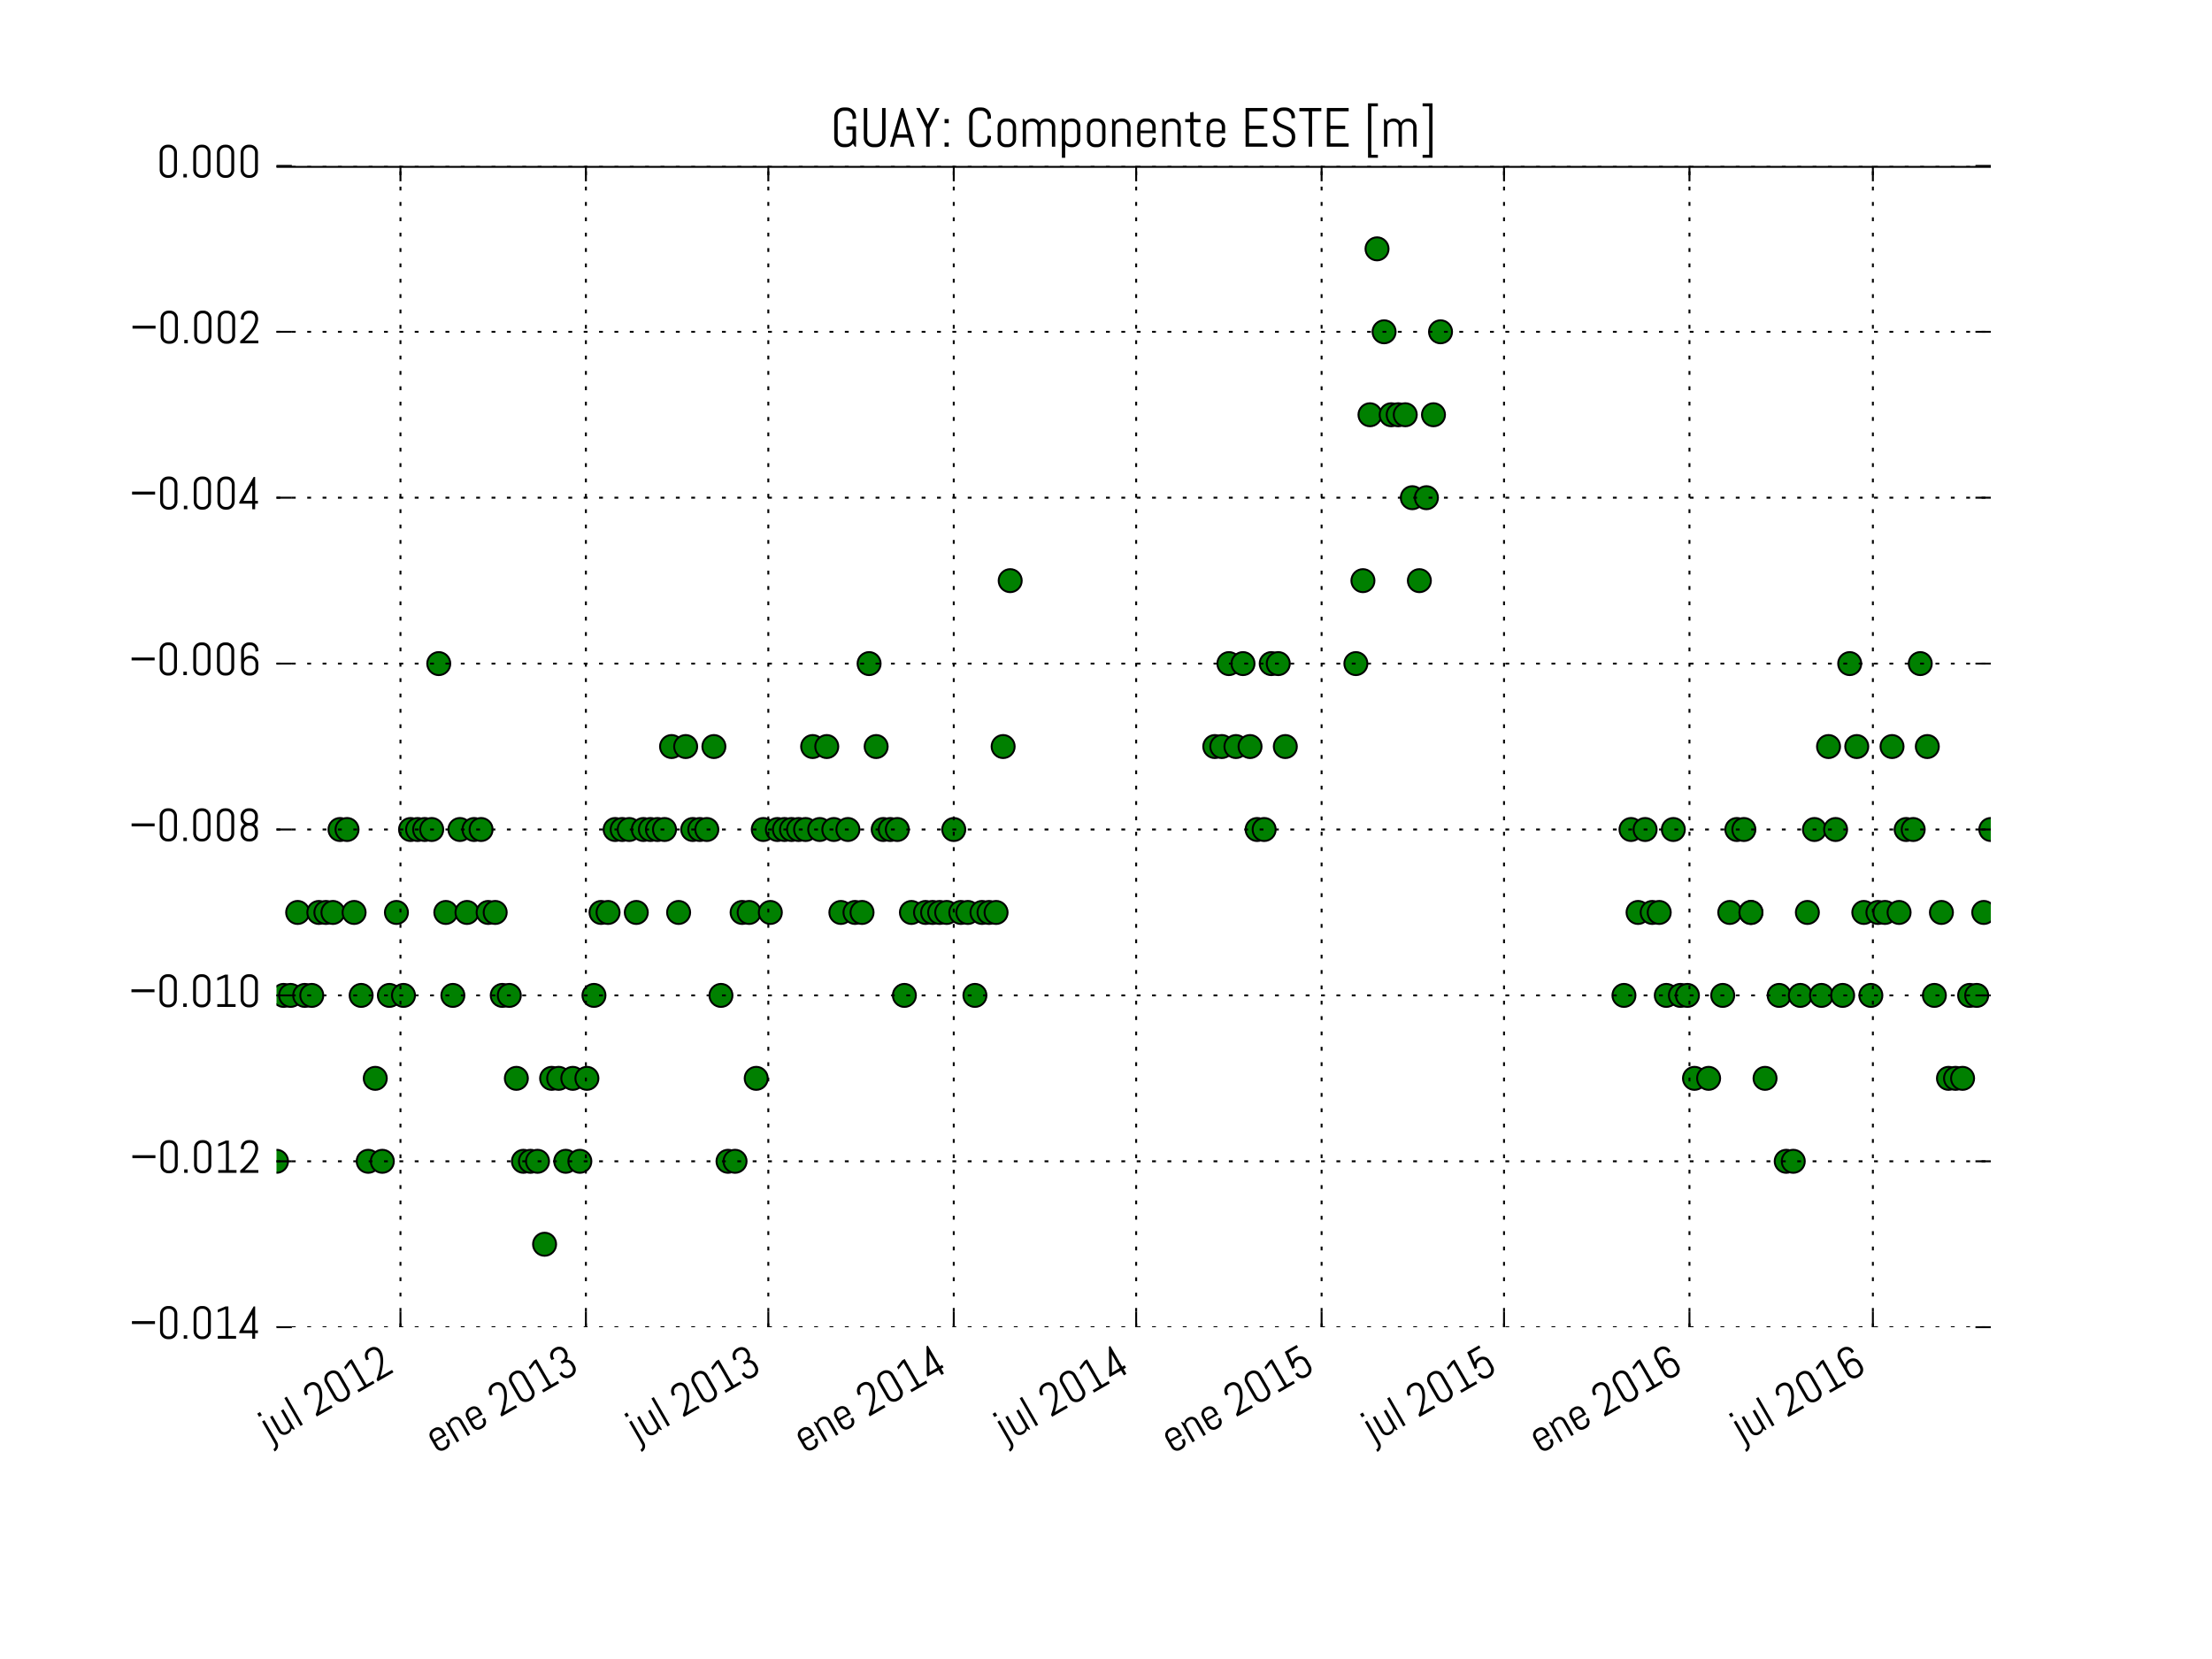 <svg xmlns="http://www.w3.org/2000/svg" xmlns:xlink="http://www.w3.org/1999/xlink" version="1.1" viewBox="0 0 576 432" viewport="0 0 500px 375px">
 <defs>
  <style type="text/css">
*{stroke-linecap:butt;stroke-linejoin:round;stroke-miterlimit:100000;}
  </style>
 </defs>
 <g id="figure_1">
  <g id="patch_1">
   <path d="M 0 432  L 576 432  L 576 0  L 0 0  z " style="fill:#ffffff;"/>
  </g>
  <g id="axes_1">
   <g id="line2d_1">
    <path clip-path="url(#p46c98c574a)" d="M 72 43.2  L 518.4 43.2  " style="fill:none;stroke:#000000;stroke-linecap:square;"/>
   </g>
   <g id="line2d_2">
    <defs>
     <path d="M 0 3  C 0.796 3 1.559 2.684 2.121 2.121  C 2.684 1.559 3 0.796 3 0  C 3 -0.796 2.684 -1.559 2.121 -2.121  C 1.559 -2.684 0.796 -3 0 -3  C -0.796 -3 -1.559 -2.684 -2.121 -2.121  C -2.684 -1.559 -3 -0.796 -3 0  C -3 0.796 -2.684 1.559 -2.121 2.121  C -1.559 2.684 -0.796 3 0 3  z " id="m2a8e470d05" style="stroke:#000000;stroke-width:0.5;"/>
    </defs>
    <g clip-path="url(#p46c98c574a)">
     <use style="fill:#008000;stroke:#000000;stroke-width:0.5;" x="72.0" xlink:href="#m2a8e470d05" y="302.4"/>
     <use style="fill:#008000;stroke:#000000;stroke-width:0.5;" x="73.837" xlink:href="#m2a8e470d05" y="259.2"/>
     <use style="fill:#008000;stroke:#000000;stroke-width:0.5;" x="75.674" xlink:href="#m2a8e470d05" y="259.2"/>
     <use style="fill:#008000;stroke:#000000;stroke-width:0.5;" x="77.511" xlink:href="#m2a8e470d05" y="237.6"/>
     <use style="fill:#008000;stroke:#000000;stroke-width:0.5;" x="79.348" xlink:href="#m2a8e470d05" y="259.2"/>
     <use style="fill:#008000;stroke:#000000;stroke-width:0.5;" x="81.185" xlink:href="#m2a8e470d05" y="259.2"/>
     <use style="fill:#008000;stroke:#000000;stroke-width:0.5;" x="83.022" xlink:href="#m2a8e470d05" y="237.6"/>
     <use style="fill:#008000;stroke:#000000;stroke-width:0.5;" x="84.859" xlink:href="#m2a8e470d05" y="237.6"/>
     <use style="fill:#008000;stroke:#000000;stroke-width:0.5;" x="86.696" xlink:href="#m2a8e470d05" y="237.6"/>
     <use style="fill:#008000;stroke:#000000;stroke-width:0.5;" x="88.533" xlink:href="#m2a8e470d05" y="216.0"/>
     <use style="fill:#008000;stroke:#000000;stroke-width:0.5;" x="90.37" xlink:href="#m2a8e470d05" y="216.0"/>
     <use style="fill:#008000;stroke:#000000;stroke-width:0.5;" x="92.207" xlink:href="#m2a8e470d05" y="237.6"/>
     <use style="fill:#008000;stroke:#000000;stroke-width:0.5;" x="94.044" xlink:href="#m2a8e470d05" y="259.2"/>
     <use style="fill:#008000;stroke:#000000;stroke-width:0.5;" x="95.881" xlink:href="#m2a8e470d05" y="302.4"/>
     <use style="fill:#008000;stroke:#000000;stroke-width:0.5;" x="97.719" xlink:href="#m2a8e470d05" y="280.8"/>
     <use style="fill:#008000;stroke:#000000;stroke-width:0.5;" x="99.556" xlink:href="#m2a8e470d05" y="302.4"/>
     <use style="fill:#008000;stroke:#000000;stroke-width:0.5;" x="101.393" xlink:href="#m2a8e470d05" y="259.2"/>
     <use style="fill:#008000;stroke:#000000;stroke-width:0.5;" x="103.23" xlink:href="#m2a8e470d05" y="237.6"/>
     <use style="fill:#008000;stroke:#000000;stroke-width:0.5;" x="105.067" xlink:href="#m2a8e470d05" y="259.2"/>
     <use style="fill:#008000;stroke:#000000;stroke-width:0.5;" x="106.904" xlink:href="#m2a8e470d05" y="216.0"/>
     <use style="fill:#008000;stroke:#000000;stroke-width:0.5;" x="108.741" xlink:href="#m2a8e470d05" y="216.0"/>
     <use style="fill:#008000;stroke:#000000;stroke-width:0.5;" x="110.578" xlink:href="#m2a8e470d05" y="216.0"/>
     <use style="fill:#008000;stroke:#000000;stroke-width:0.5;" x="112.415" xlink:href="#m2a8e470d05" y="216.0"/>
     <use style="fill:#008000;stroke:#000000;stroke-width:0.5;" x="114.252" xlink:href="#m2a8e470d05" y="172.8"/>
     <use style="fill:#008000;stroke:#000000;stroke-width:0.5;" x="116.089" xlink:href="#m2a8e470d05" y="237.6"/>
     <use style="fill:#008000;stroke:#000000;stroke-width:0.5;" x="117.926" xlink:href="#m2a8e470d05" y="259.2"/>
     <use style="fill:#008000;stroke:#000000;stroke-width:0.5;" x="119.763" xlink:href="#m2a8e470d05" y="216.0"/>
     <use style="fill:#008000;stroke:#000000;stroke-width:0.5;" x="121.6" xlink:href="#m2a8e470d05" y="237.6"/>
     <use style="fill:#008000;stroke:#000000;stroke-width:0.5;" x="123.437" xlink:href="#m2a8e470d05" y="216.0"/>
     <use style="fill:#008000;stroke:#000000;stroke-width:0.5;" x="125.274" xlink:href="#m2a8e470d05" y="216.0"/>
     <use style="fill:#008000;stroke:#000000;stroke-width:0.5;" x="127.111" xlink:href="#m2a8e470d05" y="237.6"/>
     <use style="fill:#008000;stroke:#000000;stroke-width:0.5;" x="128.948" xlink:href="#m2a8e470d05" y="237.6"/>
     <use style="fill:#008000;stroke:#000000;stroke-width:0.5;" x="130.785" xlink:href="#m2a8e470d05" y="259.2"/>
     <use style="fill:#008000;stroke:#000000;stroke-width:0.5;" x="132.622" xlink:href="#m2a8e470d05" y="259.2"/>
     <use style="fill:#008000;stroke:#000000;stroke-width:0.5;" x="134.459" xlink:href="#m2a8e470d05" y="280.8"/>
     <use style="fill:#008000;stroke:#000000;stroke-width:0.5;" x="136.296" xlink:href="#m2a8e470d05" y="302.4"/>
     <use style="fill:#008000;stroke:#000000;stroke-width:0.5;" x="138.133" xlink:href="#m2a8e470d05" y="302.4"/>
     <use style="fill:#008000;stroke:#000000;stroke-width:0.5;" x="139.97" xlink:href="#m2a8e470d05" y="302.4"/>
     <use style="fill:#008000;stroke:#000000;stroke-width:0.5;" x="141.807" xlink:href="#m2a8e470d05" y="324.0"/>
     <use style="fill:#008000;stroke:#000000;stroke-width:0.5;" x="143.644" xlink:href="#m2a8e470d05" y="280.8"/>
     <use style="fill:#008000;stroke:#000000;stroke-width:0.5;" x="145.481" xlink:href="#m2a8e470d05" y="280.8"/>
     <use style="fill:#008000;stroke:#000000;stroke-width:0.5;" x="147.319" xlink:href="#m2a8e470d05" y="302.4"/>
     <use style="fill:#008000;stroke:#000000;stroke-width:0.5;" x="149.156" xlink:href="#m2a8e470d05" y="280.8"/>
     <use style="fill:#008000;stroke:#000000;stroke-width:0.5;" x="150.993" xlink:href="#m2a8e470d05" y="302.4"/>
     <use style="fill:#008000;stroke:#000000;stroke-width:0.5;" x="152.83" xlink:href="#m2a8e470d05" y="280.8"/>
     <use style="fill:#008000;stroke:#000000;stroke-width:0.5;" x="154.667" xlink:href="#m2a8e470d05" y="259.2"/>
     <use style="fill:#008000;stroke:#000000;stroke-width:0.5;" x="156.504" xlink:href="#m2a8e470d05" y="237.6"/>
     <use style="fill:#008000;stroke:#000000;stroke-width:0.5;" x="158.341" xlink:href="#m2a8e470d05" y="237.6"/>
     <use style="fill:#008000;stroke:#000000;stroke-width:0.5;" x="160.178" xlink:href="#m2a8e470d05" y="216.0"/>
     <use style="fill:#008000;stroke:#000000;stroke-width:0.5;" x="162.015" xlink:href="#m2a8e470d05" y="216.0"/>
     <use style="fill:#008000;stroke:#000000;stroke-width:0.5;" x="163.852" xlink:href="#m2a8e470d05" y="216.0"/>
     <use style="fill:#008000;stroke:#000000;stroke-width:0.5;" x="165.689" xlink:href="#m2a8e470d05" y="237.6"/>
     <use style="fill:#008000;stroke:#000000;stroke-width:0.5;" x="167.526" xlink:href="#m2a8e470d05" y="216.0"/>
     <use style="fill:#008000;stroke:#000000;stroke-width:0.5;" x="169.363" xlink:href="#m2a8e470d05" y="216.0"/>
     <use style="fill:#008000;stroke:#000000;stroke-width:0.5;" x="171.2" xlink:href="#m2a8e470d05" y="216.0"/>
     <use style="fill:#008000;stroke:#000000;stroke-width:0.5;" x="173.037" xlink:href="#m2a8e470d05" y="216.0"/>
     <use style="fill:#008000;stroke:#000000;stroke-width:0.5;" x="174.874" xlink:href="#m2a8e470d05" y="194.4"/>
     <use style="fill:#008000;stroke:#000000;stroke-width:0.5;" x="176.711" xlink:href="#m2a8e470d05" y="237.6"/>
     <use style="fill:#008000;stroke:#000000;stroke-width:0.5;" x="178.548" xlink:href="#m2a8e470d05" y="194.4"/>
     <use style="fill:#008000;stroke:#000000;stroke-width:0.5;" x="180.385" xlink:href="#m2a8e470d05" y="216.0"/>
     <use style="fill:#008000;stroke:#000000;stroke-width:0.5;" x="182.222" xlink:href="#m2a8e470d05" y="216.0"/>
     <use style="fill:#008000;stroke:#000000;stroke-width:0.5;" x="184.059" xlink:href="#m2a8e470d05" y="216.0"/>
     <use style="fill:#008000;stroke:#000000;stroke-width:0.5;" x="185.896" xlink:href="#m2a8e470d05" y="194.4"/>
     <use style="fill:#008000;stroke:#000000;stroke-width:0.5;" x="187.733" xlink:href="#m2a8e470d05" y="259.2"/>
     <use style="fill:#008000;stroke:#000000;stroke-width:0.5;" x="189.57" xlink:href="#m2a8e470d05" y="302.4"/>
     <use style="fill:#008000;stroke:#000000;stroke-width:0.5;" x="191.407" xlink:href="#m2a8e470d05" y="302.4"/>
     <use style="fill:#008000;stroke:#000000;stroke-width:0.5;" x="193.244" xlink:href="#m2a8e470d05" y="237.6"/>
     <use style="fill:#008000;stroke:#000000;stroke-width:0.5;" x="195.081" xlink:href="#m2a8e470d05" y="237.6"/>
     <use style="fill:#008000;stroke:#000000;stroke-width:0.5;" x="196.919" xlink:href="#m2a8e470d05" y="280.8"/>
     <use style="fill:#008000;stroke:#000000;stroke-width:0.5;" x="198.756" xlink:href="#m2a8e470d05" y="216.0"/>
     <use style="fill:#008000;stroke:#000000;stroke-width:0.5;" x="200.593" xlink:href="#m2a8e470d05" y="237.6"/>
     <use style="fill:#008000;stroke:#000000;stroke-width:0.5;" x="202.43" xlink:href="#m2a8e470d05" y="216.0"/>
     <use style="fill:#008000;stroke:#000000;stroke-width:0.5;" x="204.267" xlink:href="#m2a8e470d05" y="216.0"/>
     <use style="fill:#008000;stroke:#000000;stroke-width:0.5;" x="206.104" xlink:href="#m2a8e470d05" y="216.0"/>
     <use style="fill:#008000;stroke:#000000;stroke-width:0.5;" x="207.941" xlink:href="#m2a8e470d05" y="216.0"/>
     <use style="fill:#008000;stroke:#000000;stroke-width:0.5;" x="209.778" xlink:href="#m2a8e470d05" y="216.0"/>
     <use style="fill:#008000;stroke:#000000;stroke-width:0.5;" x="211.615" xlink:href="#m2a8e470d05" y="194.4"/>
     <use style="fill:#008000;stroke:#000000;stroke-width:0.5;" x="213.452" xlink:href="#m2a8e470d05" y="216.0"/>
     <use style="fill:#008000;stroke:#000000;stroke-width:0.5;" x="215.289" xlink:href="#m2a8e470d05" y="194.4"/>
     <use style="fill:#008000;stroke:#000000;stroke-width:0.5;" x="217.126" xlink:href="#m2a8e470d05" y="216.0"/>
     <use style="fill:#008000;stroke:#000000;stroke-width:0.5;" x="218.963" xlink:href="#m2a8e470d05" y="237.6"/>
     <use style="fill:#008000;stroke:#000000;stroke-width:0.5;" x="220.8" xlink:href="#m2a8e470d05" y="216.0"/>
     <use style="fill:#008000;stroke:#000000;stroke-width:0.5;" x="222.637" xlink:href="#m2a8e470d05" y="237.6"/>
     <use style="fill:#008000;stroke:#000000;stroke-width:0.5;" x="224.474" xlink:href="#m2a8e470d05" y="237.6"/>
     <use style="fill:#008000;stroke:#000000;stroke-width:0.5;" x="226.311" xlink:href="#m2a8e470d05" y="172.8"/>
     <use style="fill:#008000;stroke:#000000;stroke-width:0.5;" x="228.148" xlink:href="#m2a8e470d05" y="194.4"/>
     <use style="fill:#008000;stroke:#000000;stroke-width:0.5;" x="229.985" xlink:href="#m2a8e470d05" y="216.0"/>
     <use style="fill:#008000;stroke:#000000;stroke-width:0.5;" x="231.822" xlink:href="#m2a8e470d05" y="216.0"/>
     <use style="fill:#008000;stroke:#000000;stroke-width:0.5;" x="233.659" xlink:href="#m2a8e470d05" y="216.0"/>
     <use style="fill:#008000;stroke:#000000;stroke-width:0.5;" x="235.496" xlink:href="#m2a8e470d05" y="259.2"/>
     <use style="fill:#008000;stroke:#000000;stroke-width:0.5;" x="237.333" xlink:href="#m2a8e470d05" y="237.6"/>
     <use style="fill:#008000;stroke:#000000;stroke-width:0.5;" x="241.007" xlink:href="#m2a8e470d05" y="237.6"/>
     <use style="fill:#008000;stroke:#000000;stroke-width:0.5;" x="242.844" xlink:href="#m2a8e470d05" y="237.6"/>
     <use style="fill:#008000;stroke:#000000;stroke-width:0.5;" x="244.681" xlink:href="#m2a8e470d05" y="237.6"/>
     <use style="fill:#008000;stroke:#000000;stroke-width:0.5;" x="246.519" xlink:href="#m2a8e470d05" y="237.6"/>
     <use style="fill:#008000;stroke:#000000;stroke-width:0.5;" x="248.356" xlink:href="#m2a8e470d05" y="216.0"/>
     <use style="fill:#008000;stroke:#000000;stroke-width:0.5;" x="250.193" xlink:href="#m2a8e470d05" y="237.6"/>
     <use style="fill:#008000;stroke:#000000;stroke-width:0.5;" x="252.03" xlink:href="#m2a8e470d05" y="237.6"/>
     <use style="fill:#008000;stroke:#000000;stroke-width:0.5;" x="253.867" xlink:href="#m2a8e470d05" y="259.2"/>
     <use style="fill:#008000;stroke:#000000;stroke-width:0.5;" x="255.704" xlink:href="#m2a8e470d05" y="237.6"/>
     <use style="fill:#008000;stroke:#000000;stroke-width:0.5;" x="257.541" xlink:href="#m2a8e470d05" y="237.6"/>
     <use style="fill:#008000;stroke:#000000;stroke-width:0.5;" x="259.378" xlink:href="#m2a8e470d05" y="237.6"/>
     <use style="fill:#008000;stroke:#000000;stroke-width:0.5;" x="261.215" xlink:href="#m2a8e470d05" y="194.4"/>
     <use style="fill:#008000;stroke:#000000;stroke-width:0.5;" x="263.052" xlink:href="#m2a8e470d05" y="151.2"/>
     <use style="fill:#008000;stroke:#000000;stroke-width:0.5;" x="316.326" xlink:href="#m2a8e470d05" y="194.4"/>
     <use style="fill:#008000;stroke:#000000;stroke-width:0.5;" x="318.163" xlink:href="#m2a8e470d05" y="194.4"/>
     <use style="fill:#008000;stroke:#000000;stroke-width:0.5;" x="320.0" xlink:href="#m2a8e470d05" y="172.8"/>
     <use style="fill:#008000;stroke:#000000;stroke-width:0.5;" x="321.837" xlink:href="#m2a8e470d05" y="194.4"/>
     <use style="fill:#008000;stroke:#000000;stroke-width:0.5;" x="323.674" xlink:href="#m2a8e470d05" y="172.8"/>
     <use style="fill:#008000;stroke:#000000;stroke-width:0.5;" x="325.511" xlink:href="#m2a8e470d05" y="194.4"/>
     <use style="fill:#008000;stroke:#000000;stroke-width:0.5;" x="327.348" xlink:href="#m2a8e470d05" y="216.0"/>
     <use style="fill:#008000;stroke:#000000;stroke-width:0.5;" x="329.185" xlink:href="#m2a8e470d05" y="216.0"/>
     <use style="fill:#008000;stroke:#000000;stroke-width:0.5;" x="331.022" xlink:href="#m2a8e470d05" y="172.8"/>
     <use style="fill:#008000;stroke:#000000;stroke-width:0.5;" x="332.859" xlink:href="#m2a8e470d05" y="172.8"/>
     <use style="fill:#008000;stroke:#000000;stroke-width:0.5;" x="334.696" xlink:href="#m2a8e470d05" y="194.4"/>
     <use style="fill:#008000;stroke:#000000;stroke-width:0.5;" x="353.067" xlink:href="#m2a8e470d05" y="172.8"/>
     <use style="fill:#008000;stroke:#000000;stroke-width:0.5;" x="354.904" xlink:href="#m2a8e470d05" y="151.2"/>
     <use style="fill:#008000;stroke:#000000;stroke-width:0.5;" x="356.741" xlink:href="#m2a8e470d05" y="108.0"/>
     <use style="fill:#008000;stroke:#000000;stroke-width:0.5;" x="358.578" xlink:href="#m2a8e470d05" y="64.8"/>
     <use style="fill:#008000;stroke:#000000;stroke-width:0.5;" x="360.415" xlink:href="#m2a8e470d05" y="86.4"/>
     <use style="fill:#008000;stroke:#000000;stroke-width:0.5;" x="362.252" xlink:href="#m2a8e470d05" y="108.0"/>
     <use style="fill:#008000;stroke:#000000;stroke-width:0.5;" x="364.089" xlink:href="#m2a8e470d05" y="108.0"/>
     <use style="fill:#008000;stroke:#000000;stroke-width:0.5;" x="365.926" xlink:href="#m2a8e470d05" y="108.0"/>
     <use style="fill:#008000;stroke:#000000;stroke-width:0.5;" x="367.763" xlink:href="#m2a8e470d05" y="129.6"/>
     <use style="fill:#008000;stroke:#000000;stroke-width:0.5;" x="369.6" xlink:href="#m2a8e470d05" y="151.2"/>
     <use style="fill:#008000;stroke:#000000;stroke-width:0.5;" x="371.437" xlink:href="#m2a8e470d05" y="129.6"/>
     <use style="fill:#008000;stroke:#000000;stroke-width:0.5;" x="373.274" xlink:href="#m2a8e470d05" y="108.0"/>
     <use style="fill:#008000;stroke:#000000;stroke-width:0.5;" x="375.111" xlink:href="#m2a8e470d05" y="86.4"/>
     <use style="fill:#008000;stroke:#000000;stroke-width:0.5;" x="422.874" xlink:href="#m2a8e470d05" y="259.2"/>
     <use style="fill:#008000;stroke:#000000;stroke-width:0.5;" x="424.711" xlink:href="#m2a8e470d05" y="216.0"/>
     <use style="fill:#008000;stroke:#000000;stroke-width:0.5;" x="426.548" xlink:href="#m2a8e470d05" y="237.6"/>
     <use style="fill:#008000;stroke:#000000;stroke-width:0.5;" x="428.385" xlink:href="#m2a8e470d05" y="216.0"/>
     <use style="fill:#008000;stroke:#000000;stroke-width:0.5;" x="430.222" xlink:href="#m2a8e470d05" y="237.6"/>
     <use style="fill:#008000;stroke:#000000;stroke-width:0.5;" x="432.059" xlink:href="#m2a8e470d05" y="237.6"/>
     <use style="fill:#008000;stroke:#000000;stroke-width:0.5;" x="433.896" xlink:href="#m2a8e470d05" y="259.2"/>
     <use style="fill:#008000;stroke:#000000;stroke-width:0.5;" x="435.733" xlink:href="#m2a8e470d05" y="216.0"/>
     <use style="fill:#008000;stroke:#000000;stroke-width:0.5;" x="437.57" xlink:href="#m2a8e470d05" y="259.2"/>
     <use style="fill:#008000;stroke:#000000;stroke-width:0.5;" x="439.407" xlink:href="#m2a8e470d05" y="259.2"/>
     <use style="fill:#008000;stroke:#000000;stroke-width:0.5;" x="441.244" xlink:href="#m2a8e470d05" y="280.8"/>
     <use style="fill:#008000;stroke:#000000;stroke-width:0.5;" x="444.919" xlink:href="#m2a8e470d05" y="280.8"/>
     <use style="fill:#008000;stroke:#000000;stroke-width:0.5;" x="448.593" xlink:href="#m2a8e470d05" y="259.2"/>
     <use style="fill:#008000;stroke:#000000;stroke-width:0.5;" x="450.43" xlink:href="#m2a8e470d05" y="237.6"/>
     <use style="fill:#008000;stroke:#000000;stroke-width:0.5;" x="452.267" xlink:href="#m2a8e470d05" y="216.0"/>
     <use style="fill:#008000;stroke:#000000;stroke-width:0.5;" x="454.104" xlink:href="#m2a8e470d05" y="216.0"/>
     <use style="fill:#008000;stroke:#000000;stroke-width:0.5;" x="455.941" xlink:href="#m2a8e470d05" y="237.6"/>
     <use style="fill:#008000;stroke:#000000;stroke-width:0.5;" x="455.941" xlink:href="#m2a8e470d05" y="237.6"/>
     <use style="fill:#008000;stroke:#000000;stroke-width:0.5;" x="459.615" xlink:href="#m2a8e470d05" y="280.8"/>
     <use style="fill:#008000;stroke:#000000;stroke-width:0.5;" x="463.289" xlink:href="#m2a8e470d05" y="259.2"/>
     <use style="fill:#008000;stroke:#000000;stroke-width:0.5;" x="465.126" xlink:href="#m2a8e470d05" y="302.4"/>
     <use style="fill:#008000;stroke:#000000;stroke-width:0.5;" x="466.963" xlink:href="#m2a8e470d05" y="302.4"/>
     <use style="fill:#008000;stroke:#000000;stroke-width:0.5;" x="468.8" xlink:href="#m2a8e470d05" y="259.2"/>
     <use style="fill:#008000;stroke:#000000;stroke-width:0.5;" x="470.637" xlink:href="#m2a8e470d05" y="237.6"/>
     <use style="fill:#008000;stroke:#000000;stroke-width:0.5;" x="472.474" xlink:href="#m2a8e470d05" y="216.0"/>
     <use style="fill:#008000;stroke:#000000;stroke-width:0.5;" x="474.311" xlink:href="#m2a8e470d05" y="259.2"/>
     <use style="fill:#008000;stroke:#000000;stroke-width:0.5;" x="476.148" xlink:href="#m2a8e470d05" y="194.4"/>
     <use style="fill:#008000;stroke:#000000;stroke-width:0.5;" x="477.985" xlink:href="#m2a8e470d05" y="216.0"/>
     <use style="fill:#008000;stroke:#000000;stroke-width:0.5;" x="479.822" xlink:href="#m2a8e470d05" y="259.2"/>
     <use style="fill:#008000;stroke:#000000;stroke-width:0.5;" x="481.659" xlink:href="#m2a8e470d05" y="172.8"/>
     <use style="fill:#008000;stroke:#000000;stroke-width:0.5;" x="483.496" xlink:href="#m2a8e470d05" y="194.4"/>
     <use style="fill:#008000;stroke:#000000;stroke-width:0.5;" x="485.333" xlink:href="#m2a8e470d05" y="237.6"/>
     <use style="fill:#008000;stroke:#000000;stroke-width:0.5;" x="487.17" xlink:href="#m2a8e470d05" y="259.2"/>
     <use style="fill:#008000;stroke:#000000;stroke-width:0.5;" x="489.007" xlink:href="#m2a8e470d05" y="237.6"/>
     <use style="fill:#008000;stroke:#000000;stroke-width:0.5;" x="490.844" xlink:href="#m2a8e470d05" y="237.6"/>
     <use style="fill:#008000;stroke:#000000;stroke-width:0.5;" x="492.681" xlink:href="#m2a8e470d05" y="194.4"/>
     <use style="fill:#008000;stroke:#000000;stroke-width:0.5;" x="494.519" xlink:href="#m2a8e470d05" y="237.6"/>
     <use style="fill:#008000;stroke:#000000;stroke-width:0.5;" x="496.356" xlink:href="#m2a8e470d05" y="216.0"/>
     <use style="fill:#008000;stroke:#000000;stroke-width:0.5;" x="498.193" xlink:href="#m2a8e470d05" y="216.0"/>
     <use style="fill:#008000;stroke:#000000;stroke-width:0.5;" x="500.03" xlink:href="#m2a8e470d05" y="172.8"/>
     <use style="fill:#008000;stroke:#000000;stroke-width:0.5;" x="501.867" xlink:href="#m2a8e470d05" y="194.4"/>
     <use style="fill:#008000;stroke:#000000;stroke-width:0.5;" x="503.704" xlink:href="#m2a8e470d05" y="259.2"/>
     <use style="fill:#008000;stroke:#000000;stroke-width:0.5;" x="505.541" xlink:href="#m2a8e470d05" y="237.6"/>
     <use style="fill:#008000;stroke:#000000;stroke-width:0.5;" x="507.378" xlink:href="#m2a8e470d05" y="280.8"/>
     <use style="fill:#008000;stroke:#000000;stroke-width:0.5;" x="509.215" xlink:href="#m2a8e470d05" y="280.8"/>
     <use style="fill:#008000;stroke:#000000;stroke-width:0.5;" x="511.052" xlink:href="#m2a8e470d05" y="280.8"/>
     <use style="fill:#008000;stroke:#000000;stroke-width:0.5;" x="512.889" xlink:href="#m2a8e470d05" y="259.2"/>
     <use style="fill:#008000;stroke:#000000;stroke-width:0.5;" x="514.726" xlink:href="#m2a8e470d05" y="259.2"/>
     <use style="fill:#008000;stroke:#000000;stroke-width:0.5;" x="516.563" xlink:href="#m2a8e470d05" y="237.6"/>
     <use style="fill:#008000;stroke:#000000;stroke-width:0.5;" x="518.4" xlink:href="#m2a8e470d05" y="216.0"/>
    </g>
   </g>
   <g id="matplotlib.axis_1">
    <g id="xtick_1">
     <g id="line2d_3">
      <path clip-path="url(#p46c98c574a)" d="M 104.279 345.6  L 104.279 43.2  " style="fill:none;stroke:#000000;stroke-dasharray:1,3;stroke-dashoffset:0.0;stroke-width:0.5;"/>
     </g>
     <g id="line2d_4">
      <defs>
       <path d="M 0 0  L 0 -4  " id="m34859f4739" style="stroke:#000000;stroke-width:0.5;"/>
      </defs>
      <g>
       <use style="stroke:#000000;stroke-width:0.5;" x="104.279" xlink:href="#m34859f4739" y="345.6"/>
      </g>
     </g>
     <g id="line2d_5">
      <defs>
       <path d="M 0 0  L 0 4  " id="m08300e7822" style="stroke:#000000;stroke-width:0.5;"/>
      </defs>
      <g>
       <use style="stroke:#000000;stroke-width:0.5;" x="104.279" xlink:href="#m08300e7822" y="43.2"/>
      </g>
     </g>
     <g id="text_1">
      <!-- jul 2012 -->
      <defs>
       <path d="M 7.516 62.016  L 7.516 70.016  L 14.5 70.016  L 14.5 62.016  z M 14.016 -5.328  Q 14.016 -8.344 12.859 -11  Q 11.719 -13.672 9.719 -15.672  Q 7.719 -17.672 5.031 -18.844  Q 2.344 -20.016 -0.688 -20.016  L -0.688 -14.312  Q 1.125 -14.312 2.703 -13.625  Q 4.297 -12.938 5.469 -11.766  Q 6.641 -10.594 7.328 -9  Q 8.016 -7.422 8.016 -5.609  L 8.016 50  L 14.016 50  L 14.016 -5.328  z " id="Abel-Regular-6a"/>
       <path d="M 44.391 16.219  Q 44.391 12.641 43.047 9.516  Q 41.703 6.391 39.359 4.047  Q 37.016 1.703 33.891 0.359  Q 30.766 -0.984 27.203 -0.984  L 24.219 -0.984  Q 20.656 -0.984 17.5 0.359  Q 14.359 1.703 12.016 4.047  Q 9.672 6.391 8.328 9.516  Q 6.984 12.641 6.984 16.219  L 6.984 53.812  Q 6.984 57.375 8.328 60.5  Q 9.672 63.625 12.016 65.969  Q 14.359 68.312 17.5 69.656  Q 20.656 71 24.219 71  L 27.203 71  Q 30.766 71 33.891 69.656  Q 37.016 68.312 39.359 65.969  Q 41.703 63.625 43.047 60.5  Q 44.391 57.375 44.391 53.812  L 44.391 16.219  z M 38.094 53.812  Q 38.094 56.156 37.203 58.172  Q 36.328 60.203 34.812 61.719  Q 33.297 63.234 31.266 64.109  Q 29.25 64.984 26.906 64.984  L 24.516 64.984  Q 22.172 64.984 20.141 64.109  Q 18.109 63.234 16.578 61.719  Q 15.047 60.203 14.156 58.172  Q 13.281 56.156 13.281 53.812  L 13.281 16.219  Q 13.281 13.875 14.156 11.844  Q 15.047 9.812 16.578 8.266  Q 18.109 6.734 20.141 5.859  Q 22.172 4.984 24.516 4.984  L 26.906 4.984  Q 29.25 4.984 31.266 5.859  Q 33.297 6.734 34.812 8.266  Q 36.328 9.812 37.203 11.844  Q 38.094 13.875 38.094 16.219  z " id="Abel-Regular-30"/>
       <path d="M 23 64.984  Q 20.656 64.984 18.625 64.109  Q 16.609 63.234 15.094 61.719  Q 13.578 60.203 12.688 58.172  Q 11.812 56.156 11.812 53.812  L 11.812 50.984  L 5.516 52  L 5.516 53.812  Q 5.516 57.375 6.859 60.5  Q 8.203 63.625 10.547 65.969  Q 12.891 68.312 16.016 69.656  Q 19.141 71 22.703 71  L 25.688 71  Q 29.25 71 32.391 69.719  Q 35.547 68.453 37.891 66.062  Q 40.234 63.672 41.578 60.328  Q 42.922 56.984 42.922 52.781  Q 42.922 48.641 41.672 44.438  Q 40.438 40.234 38.406 36.172  Q 36.375 32.125 33.766 28.312  Q 31.156 24.516 28.422 21.141  Q 22.016 13.281 13.922 6  L 43.406 6  L 43.406 0  L 4 0  L 4 4.984  Q 13.141 12.5 20.312 20.562  Q 23.391 24.031 26.312 27.938  Q 29.25 31.844 31.547 35.969  Q 33.844 40.094 35.234 44.359  Q 36.625 48.641 36.625 52.781  Q 36.625 55.859 35.688 58.156  Q 34.766 60.453 33.203 61.969  Q 31.641 63.484 29.609 64.234  Q 27.594 64.984 25.391 64.984  z " id="Abel-Regular-32"/>
       <path d="M 8.016 0  L 8.016 6  L 24.703 6  L 24.703 64.016  L 8.016 56.984  L 8.016 62.984  L 24.703 70.016  L 31 70.016  L 31 6  L 47.703 6  L 47.703 0  z " id="Abel-Regular-31"/>
       <path id="Abel-Regular-20"/>
       <path d="M 37.406 0  L 34.078 5.078  Q 32.031 2.297 28.953 0.656  Q 25.875 -0.984 22.219 -0.984  L 20.703 -0.984  Q 17.672 -0.984 14.984 0.156  Q 12.312 1.312 10.297 3.312  Q 8.297 5.328 7.141 8  Q 6 10.688 6 13.719  L 6 50  L 12.016 50  L 12.016 13.375  Q 12.016 11.578 12.688 9.984  Q 13.375 8.406 14.547 7.234  Q 15.719 6.062 17.297 5.375  Q 18.891 4.688 20.703 4.688  L 24.703 4.688  Q 26.516 4.688 28.094 5.375  Q 29.688 6.062 30.859 7.234  Q 32.031 8.406 32.719 9.984  Q 33.406 11.578 33.406 13.375  L 33.406 50  L 39.406 50  L 39.406 0  z " id="Abel-Regular-75"/>
       <path d="M 8.016 0  L 8.016 70.016  L 14.016 70.016  L 14.016 0  z " id="Abel-Regular-6c"/>
      </defs>
      <g transform="translate(70.404 375.843)rotate(-30.0)scale(0.12 -0.12)">
       <use xlink:href="#Abel-Regular-6a"/>
       <use x="22.021" xlink:href="#Abel-Regular-75"/>
       <use x="67.432" xlink:href="#Abel-Regular-6c"/>
       <use x="89.453" xlink:href="#Abel-Regular-20"/>
       <use x="112.451" xlink:href="#Abel-Regular-32"/>
       <use x="161.865" xlink:href="#Abel-Regular-30"/>
       <use x="213.281" xlink:href="#Abel-Regular-31"/>
       <use x="264.99" xlink:href="#Abel-Regular-32"/>
      </g>
     </g>
    </g>
    <g id="xtick_2">
     <g id="line2d_6">
      <path clip-path="url(#p46c98c574a)" d="M 152.567 345.6  L 152.567 43.2  " style="fill:none;stroke:#000000;stroke-dasharray:1,3;stroke-dashoffset:0.0;stroke-width:0.5;"/>
     </g>
     <g id="line2d_7">
      <g>
       <use style="stroke:#000000;stroke-width:0.5;" x="152.567" xlink:href="#m34859f4739" y="345.6"/>
      </g>
     </g>
     <g id="line2d_8">
      <g>
       <use style="stroke:#000000;stroke-width:0.5;" x="152.567" xlink:href="#m08300e7822" y="43.2"/>
      </g>
     </g>
     <g id="text_2">
      <!-- ene 2013 -->
      <defs>
       <path d="M 33.406 0  L 33.406 36.625  Q 33.406 38.422 32.719 40.016  Q 32.031 41.609 30.859 42.781  Q 29.688 43.953 28.094 44.625  Q 26.516 45.312 24.703 45.312  L 20.703 45.312  Q 18.891 45.312 17.297 44.625  Q 15.719 43.953 14.547 42.781  Q 13.375 41.609 12.688 40.016  Q 12.016 38.422 12.016 36.625  L 12.016 0  L 6 0  L 6 50  L 8.016 50  L 11.281 44.922  Q 13.328 47.703 16.422 49.344  Q 19.531 50.984 23.188 50.984  L 24.703 50.984  Q 27.734 50.984 30.422 49.828  Q 33.109 48.688 35.109 46.672  Q 37.109 44.672 38.25 41.984  Q 39.406 39.312 39.406 36.281  L 39.406 0  z " id="Abel-Regular-6e"/>
       <path d="M 39.406 13.719  Q 39.406 10.688 38.25 8  Q 37.109 5.328 35.109 3.312  Q 33.109 1.312 30.422 0.156  Q 27.734 -0.984 24.703 -0.984  L 20.703 -0.984  Q 17.672 -0.984 14.984 0.156  Q 12.312 1.312 10.297 3.312  Q 8.297 5.328 7.141 8  Q 6 10.688 6 13.719  L 6 36.281  Q 6 39.312 7.141 41.984  Q 8.297 44.672 10.297 46.672  Q 12.312 48.688 14.984 49.828  Q 17.672 50.984 20.703 50.984  L 24.703 50.984  Q 27.734 50.984 30.422 49.828  Q 33.109 48.688 35.109 46.672  Q 37.109 44.672 38.25 41.984  Q 39.406 39.312 39.406 36.281  L 39.406 24.516  L 12.016 24.516  L 12.016 13.375  Q 12.016 11.578 12.688 9.984  Q 13.375 8.406 14.547 7.234  Q 15.719 6.062 17.297 5.375  Q 18.891 4.688 20.703 4.688  L 24.703 4.688  Q 26.516 4.688 28.094 5.375  Q 29.688 6.062 30.859 7.234  Q 32.031 8.406 32.719 9.984  Q 33.406 11.578 33.406 13.375  L 33.406 16.703  L 39.406 15.719  L 39.406 13.719  z M 33.406 36.625  Q 33.406 38.422 32.719 40.016  Q 32.031 41.609 30.859 42.781  Q 29.688 43.953 28.094 44.625  Q 26.516 45.312 24.703 45.312  L 20.703 45.312  Q 18.891 45.312 17.297 44.625  Q 15.719 43.953 14.547 42.781  Q 13.375 41.609 12.688 40.016  Q 12.016 38.422 12.016 36.625  L 12.016 29.203  L 33.406 29.203  z " id="Abel-Regular-65"/>
       <path d="M 44.391 16.219  Q 44.391 12.641 43.047 9.516  Q 41.703 6.391 39.359 4.047  Q 37.016 1.703 33.891 0.359  Q 30.766 -0.984 27.203 -0.984  L 24.219 -0.984  Q 20.656 -0.984 17.5 0.359  Q 14.359 1.703 12.016 4.047  Q 9.672 6.391 8.328 9.516  Q 6.984 12.641 6.984 16.219  L 6.984 18.016  L 13.281 19  L 13.281 16.219  Q 13.281 13.875 14.156 11.844  Q 15.047 9.812 16.578 8.266  Q 18.109 6.734 20.141 5.859  Q 22.172 4.984 24.516 4.984  L 26.906 4.984  Q 29.25 4.984 31.266 5.859  Q 33.297 6.734 34.812 8.266  Q 36.328 9.812 37.203 11.844  Q 38.094 13.875 38.094 16.219  L 38.094 22.016  Q 38.094 24.359 37.203 26.391  Q 36.328 28.422 34.812 29.938  Q 33.297 31.453 31.266 32.328  Q 29.25 33.203 26.906 33.203  L 22.219 33.203  L 22.219 39.203  L 26.906 39.203  Q 29.25 39.203 31.266 40.078  Q 33.297 40.969 34.812 42.484  Q 36.328 44 37.203 46.016  Q 38.094 48.047 38.094 50.391  L 38.094 53.812  Q 38.094 56.156 37.203 58.172  Q 36.328 60.203 34.812 61.719  Q 33.297 63.234 31.266 64.109  Q 29.25 64.984 26.906 64.984  L 24.516 64.984  Q 22.172 64.984 20.141 64.109  Q 18.109 63.234 16.578 61.719  Q 15.047 60.203 14.156 58.172  Q 13.281 56.156 13.281 53.812  L 13.281 50.984  L 6.984 52  L 6.984 53.812  Q 6.984 57.375 8.328 60.5  Q 9.672 63.625 12.016 65.969  Q 14.359 68.312 17.5 69.656  Q 20.656 71 24.219 71  L 27.203 71  Q 30.766 71 33.891 69.656  Q 37.016 68.312 39.359 65.969  Q 41.703 63.625 43.047 60.5  Q 44.391 57.375 44.391 53.812  L 44.391 51.422  Q 44.391 48.922 43.719 46.656  Q 43.062 44.391 41.859 42.438  Q 40.672 40.484 39.016 38.891  Q 37.359 37.312 35.297 36.188  Q 37.359 35.109 39.016 33.516  Q 40.672 31.938 41.859 29.984  Q 43.062 28.031 43.719 25.75  Q 44.391 23.484 44.391 21  L 44.391 16.219  z " id="Abel-Regular-33"/>
      </defs>
      <g transform="translate(113.623 378.667)rotate(-30.0)scale(0.12 -0.12)">
       <use xlink:href="#Abel-Regular-65"/>
       <use x="45.41" xlink:href="#Abel-Regular-6e"/>
       <use x="90.82" xlink:href="#Abel-Regular-65"/>
       <use x="136.23" xlink:href="#Abel-Regular-20"/>
       <use x="159.229" xlink:href="#Abel-Regular-32"/>
       <use x="208.643" xlink:href="#Abel-Regular-30"/>
       <use x="260.059" xlink:href="#Abel-Regular-31"/>
       <use x="311.768" xlink:href="#Abel-Regular-33"/>
      </g>
     </g>
    </g>
    <g id="xtick_3">
     <g id="line2d_9">
      <path clip-path="url(#p46c98c574a)" d="M 200.068 345.6  L 200.068 43.2  " style="fill:none;stroke:#000000;stroke-dasharray:1,3;stroke-dashoffset:0.0;stroke-width:0.5;"/>
     </g>
     <g id="line2d_10">
      <g>
       <use style="stroke:#000000;stroke-width:0.5;" x="200.068" xlink:href="#m34859f4739" y="345.6"/>
      </g>
     </g>
     <g id="line2d_11">
      <g>
       <use style="stroke:#000000;stroke-width:0.5;" x="200.068" xlink:href="#m08300e7822" y="43.2"/>
      </g>
     </g>
     <g id="text_3">
      <!-- jul 2013 -->
      <g transform="translate(165.985 375.963)rotate(-30.0)scale(0.12 -0.12)">
       <use xlink:href="#Abel-Regular-6a"/>
       <use x="22.021" xlink:href="#Abel-Regular-75"/>
       <use x="67.432" xlink:href="#Abel-Regular-6c"/>
       <use x="89.453" xlink:href="#Abel-Regular-20"/>
       <use x="112.451" xlink:href="#Abel-Regular-32"/>
       <use x="161.865" xlink:href="#Abel-Regular-30"/>
       <use x="213.281" xlink:href="#Abel-Regular-31"/>
       <use x="264.99" xlink:href="#Abel-Regular-33"/>
      </g>
     </g>
    </g>
    <g id="xtick_4">
     <g id="line2d_12">
      <path clip-path="url(#p46c98c574a)" d="M 248.356 345.6  L 248.356 43.2  " style="fill:none;stroke:#000000;stroke-dasharray:1,3;stroke-dashoffset:0.0;stroke-width:0.5;"/>
     </g>
     <g id="line2d_13">
      <g>
       <use style="stroke:#000000;stroke-width:0.5;" x="248.356" xlink:href="#m34859f4739" y="345.6"/>
      </g>
     </g>
     <g id="line2d_14">
      <g>
       <use style="stroke:#000000;stroke-width:0.5;" x="248.356" xlink:href="#m08300e7822" y="43.2"/>
      </g>
     </g>
     <g id="text_4">
      <!-- ene 2014 -->
      <defs>
       <path d="M 37.406 12.109  L 37.406 0  L 31.109 0  L 31.109 12.109  L 2.984 12.109  L 2.984 15.094  L 34.078 70.016  L 37.406 70.016  L 37.406 18.109  L 43.406 18.109  L 43.406 12.109  z M 31.109 52.781  L 11.812 18.109  L 31.109 18.109  z " id="Abel-Regular-34"/>
      </defs>
      <g transform="translate(209.52 378.605)rotate(-30.0)scale(0.12 -0.12)">
       <use xlink:href="#Abel-Regular-65"/>
       <use x="45.41" xlink:href="#Abel-Regular-6e"/>
       <use x="90.82" xlink:href="#Abel-Regular-65"/>
       <use x="136.23" xlink:href="#Abel-Regular-20"/>
       <use x="159.229" xlink:href="#Abel-Regular-32"/>
       <use x="208.643" xlink:href="#Abel-Regular-30"/>
       <use x="260.059" xlink:href="#Abel-Regular-31"/>
       <use x="311.752" xlink:href="#Abel-Regular-34"/>
      </g>
     </g>
    </g>
    <g id="xtick_5">
     <g id="line2d_15">
      <path clip-path="url(#p46c98c574a)" d="M 295.856 345.6  L 295.856 43.2  " style="fill:none;stroke:#000000;stroke-dasharray:1,3;stroke-dashoffset:0.0;stroke-width:0.5;"/>
     </g>
     <g id="line2d_16">
      <g>
       <use style="stroke:#000000;stroke-width:0.5;" x="295.856" xlink:href="#m34859f4739" y="345.6"/>
      </g>
     </g>
     <g id="line2d_17">
      <g>
       <use style="stroke:#000000;stroke-width:0.5;" x="295.856" xlink:href="#m08300e7822" y="43.2"/>
      </g>
     </g>
     <g id="text_5">
      <!-- jul 2014 -->
      <g transform="translate(261.882 375.9)rotate(-30.0)scale(0.12 -0.12)">
       <use xlink:href="#Abel-Regular-6a"/>
       <use x="22.021" xlink:href="#Abel-Regular-75"/>
       <use x="67.432" xlink:href="#Abel-Regular-6c"/>
       <use x="89.453" xlink:href="#Abel-Regular-20"/>
       <use x="112.451" xlink:href="#Abel-Regular-32"/>
       <use x="161.865" xlink:href="#Abel-Regular-30"/>
       <use x="213.281" xlink:href="#Abel-Regular-31"/>
       <use x="264.975" xlink:href="#Abel-Regular-34"/>
      </g>
     </g>
    </g>
    <g id="xtick_6">
     <g id="line2d_18">
      <path clip-path="url(#p46c98c574a)" d="M 344.144 345.6  L 344.144 43.2  " style="fill:none;stroke:#000000;stroke-dasharray:1,3;stroke-dashoffset:0.0;stroke-width:0.5;"/>
     </g>
     <g id="line2d_19">
      <g>
       <use style="stroke:#000000;stroke-width:0.5;" x="344.144" xlink:href="#m34859f4739" y="345.6"/>
      </g>
     </g>
     <g id="line2d_20">
      <g>
       <use style="stroke:#000000;stroke-width:0.5;" x="344.144" xlink:href="#m08300e7822" y="43.2"/>
      </g>
     </g>
     <g id="text_6">
      <!-- ene 2015 -->
      <defs>
       <path d="M 44.391 16.219  Q 44.391 12.641 43.047 9.516  Q 41.703 6.391 39.359 4.047  Q 37.016 1.703 33.891 0.359  Q 30.766 -0.984 27.203 -0.984  L 24.219 -0.984  Q 20.656 -0.984 17.5 0.359  Q 14.359 1.703 12.016 4.047  Q 9.672 6.391 8.328 9.516  Q 6.984 12.641 6.984 16.219  L 6.984 17.281  L 13.281 17.281  L 13.281 16.219  Q 13.281 13.875 14.156 11.844  Q 15.047 9.812 16.578 8.266  Q 18.109 6.734 20.141 5.859  Q 22.172 4.984 24.516 4.984  L 26.906 4.984  Q 29.25 4.984 31.266 5.859  Q 33.297 6.734 34.812 8.266  Q 36.328 9.812 37.203 11.844  Q 38.094 13.875 38.094 16.219  L 38.094 29.781  Q 38.094 32.125 37.203 34.156  Q 36.328 36.188 34.812 37.719  Q 33.297 39.266 31.266 40.141  Q 29.25 41.016 26.906 41.016  L 24.516 41.016  Q 22.172 41.016 20.141 40.141  Q 18.109 39.266 16.578 37.719  Q 15.047 36.188 14.156 34.156  Q 13.281 32.125 13.281 29.781  L 6.984 29.781  L 10.984 70.016  L 40.922 70.016  L 40.922 64.016  L 16.891 64.016  L 14.594 42.484  Q 16.844 44.625 19.812 45.812  Q 22.797 47.016 26.219 47.016  L 27.203 47.016  Q 30.766 47.016 33.891 45.672  Q 37.016 44.344 39.359 42  Q 41.703 39.656 43.047 36.5  Q 44.391 33.344 44.391 29.781  L 44.391 16.219  z " id="Abel-Regular-35"/>
      </defs>
      <g transform="translate(305.199 378.667)rotate(-30.0)scale(0.12 -0.12)">
       <use xlink:href="#Abel-Regular-65"/>
       <use x="45.41" xlink:href="#Abel-Regular-6e"/>
       <use x="90.82" xlink:href="#Abel-Regular-65"/>
       <use x="136.23" xlink:href="#Abel-Regular-20"/>
       <use x="159.229" xlink:href="#Abel-Regular-32"/>
       <use x="208.643" xlink:href="#Abel-Regular-30"/>
       <use x="260.059" xlink:href="#Abel-Regular-31"/>
       <use x="311.768" xlink:href="#Abel-Regular-35"/>
      </g>
     </g>
    </g>
    <g id="xtick_7">
     <g id="line2d_21">
      <path clip-path="url(#p46c98c574a)" d="M 391.644 345.6  L 391.644 43.2  " style="fill:none;stroke:#000000;stroke-dasharray:1,3;stroke-dashoffset:0.0;stroke-width:0.5;"/>
     </g>
     <g id="line2d_22">
      <g>
       <use style="stroke:#000000;stroke-width:0.5;" x="391.644" xlink:href="#m34859f4739" y="345.6"/>
      </g>
     </g>
     <g id="line2d_23">
      <g>
       <use style="stroke:#000000;stroke-width:0.5;" x="391.644" xlink:href="#m08300e7822" y="43.2"/>
      </g>
     </g>
     <g id="text_7">
      <!-- jul 2015 -->
      <g transform="translate(357.562 375.963)rotate(-30.0)scale(0.12 -0.12)">
       <use xlink:href="#Abel-Regular-6a"/>
       <use x="22.021" xlink:href="#Abel-Regular-75"/>
       <use x="67.432" xlink:href="#Abel-Regular-6c"/>
       <use x="89.453" xlink:href="#Abel-Regular-20"/>
       <use x="112.451" xlink:href="#Abel-Regular-32"/>
       <use x="161.865" xlink:href="#Abel-Regular-30"/>
       <use x="213.281" xlink:href="#Abel-Regular-31"/>
       <use x="264.99" xlink:href="#Abel-Regular-35"/>
      </g>
     </g>
    </g>
    <g id="xtick_8">
     <g id="line2d_24">
      <path clip-path="url(#p46c98c574a)" d="M 439.932 345.6  L 439.932 43.2  " style="fill:none;stroke:#000000;stroke-dasharray:1,3;stroke-dashoffset:0.0;stroke-width:0.5;"/>
     </g>
     <g id="line2d_25">
      <g>
       <use style="stroke:#000000;stroke-width:0.5;" x="439.932" xlink:href="#m34859f4739" y="345.6"/>
      </g>
     </g>
     <g id="line2d_26">
      <g>
       <use style="stroke:#000000;stroke-width:0.5;" x="439.932" xlink:href="#m08300e7822" y="43.2"/>
      </g>
     </g>
     <g id="text_8">
      <!-- ene 2016 -->
      <defs>
       <path d="M 45.406 16.219  Q 45.406 12.641 44.062 9.516  Q 42.719 6.391 40.375 4.047  Q 38.031 1.703 34.906 0.359  Q 31.781 -0.984 28.219 -0.984  L 25.203 -0.984  Q 21.625 -0.984 18.5 0.359  Q 15.375 1.703 13.031 4.047  Q 10.688 6.391 9.344 9.516  Q 8.016 12.641 8.016 16.219  L 8.016 53.812  Q 8.016 57.375 9.344 60.5  Q 10.688 63.625 13.031 65.969  Q 15.375 68.312 18.5 69.656  Q 21.625 71 25.203 71  L 28.219 71  Q 31.781 71 34.906 69.656  Q 38.031 68.312 40.375 65.969  Q 42.719 63.625 44.062 60.5  Q 45.406 57.375 45.406 53.812  L 45.406 52  L 39.109 50.984  L 39.109 53.812  Q 39.109 56.156 38.234 58.172  Q 37.359 60.203 35.812 61.719  Q 34.281 63.234 32.25 64.109  Q 30.219 64.984 27.875 64.984  L 25.484 64.984  Q 23.141 64.984 21.109 64.109  Q 19.094 63.234 17.578 61.719  Q 16.062 60.203 15.188 58.172  Q 14.312 56.156 14.312 53.812  L 14.312 36.375  Q 16.703 39.016 20.047 40.594  Q 23.391 42.188 27.203 42.188  L 28.219 42.188  Q 31.781 42.188 34.906 40.844  Q 38.031 39.5 40.375 37.156  Q 42.719 34.812 44.062 31.688  Q 45.406 28.562 45.406 25  L 45.406 16.219  z M 39.109 25  Q 39.109 27.344 38.234 29.359  Q 37.359 31.391 35.812 32.906  Q 34.281 34.422 32.25 35.297  Q 30.219 36.188 27.875 36.188  L 25.484 36.188  Q 23.141 36.188 21.109 35.297  Q 19.094 34.422 17.578 32.906  Q 16.062 31.391 15.188 29.359  Q 14.312 27.344 14.312 25  L 14.312 16.219  Q 14.312 13.875 15.188 11.844  Q 16.062 9.812 17.578 8.266  Q 19.094 6.734 21.109 5.859  Q 23.141 4.984 25.484 4.984  L 27.875 4.984  Q 30.219 4.984 32.25 5.859  Q 34.281 6.734 35.812 8.266  Q 37.359 9.812 38.234 11.844  Q 39.109 13.875 39.109 16.219  z " id="Abel-Regular-36"/>
      </defs>
      <g transform="translate(400.989 378.667)rotate(-30.0)scale(0.12 -0.12)">
       <use xlink:href="#Abel-Regular-65"/>
       <use x="45.41" xlink:href="#Abel-Regular-6e"/>
       <use x="90.82" xlink:href="#Abel-Regular-65"/>
       <use x="136.23" xlink:href="#Abel-Regular-20"/>
       <use x="159.229" xlink:href="#Abel-Regular-32"/>
       <use x="208.643" xlink:href="#Abel-Regular-30"/>
       <use x="260.059" xlink:href="#Abel-Regular-31"/>
       <use x="311.752" xlink:href="#Abel-Regular-36"/>
      </g>
     </g>
    </g>
    <g id="xtick_9">
     <g id="line2d_27">
      <path clip-path="url(#p46c98c574a)" d="M 487.695 345.6  L 487.695 43.2  " style="fill:none;stroke:#000000;stroke-dasharray:1,3;stroke-dashoffset:0.0;stroke-width:0.5;"/>
     </g>
     <g id="line2d_28">
      <g>
       <use style="stroke:#000000;stroke-width:0.5;" x="487.695" xlink:href="#m34859f4739" y="345.6"/>
      </g>
     </g>
     <g id="line2d_29">
      <g>
       <use style="stroke:#000000;stroke-width:0.5;" x="487.695" xlink:href="#m08300e7822" y="43.2"/>
      </g>
     </g>
     <g id="text_9">
      <!-- jul 2016 -->
      <g transform="translate(453.614 375.962)rotate(-30.0)scale(0.12 -0.12)">
       <use xlink:href="#Abel-Regular-6a"/>
       <use x="22.021" xlink:href="#Abel-Regular-75"/>
       <use x="67.432" xlink:href="#Abel-Regular-6c"/>
       <use x="89.453" xlink:href="#Abel-Regular-20"/>
       <use x="112.451" xlink:href="#Abel-Regular-32"/>
       <use x="161.865" xlink:href="#Abel-Regular-30"/>
       <use x="213.281" xlink:href="#Abel-Regular-31"/>
       <use x="264.975" xlink:href="#Abel-Regular-36"/>
      </g>
     </g>
    </g>
   </g>
   <g id="matplotlib.axis_2">
    <g id="ytick_1">
     <g id="line2d_30">
      <path clip-path="url(#p46c98c574a)" d="M 72 345.6  L 518.4 345.6  " style="fill:none;stroke:#000000;stroke-dasharray:1,3;stroke-dashoffset:0.0;stroke-width:0.5;"/>
     </g>
     <g id="line2d_31">
      <defs>
       <path d="M 0 0  L 4 0  " id="m1a1d4ab749" style="stroke:#000000;stroke-width:0.5;"/>
      </defs>
      <g>
       <use style="stroke:#000000;stroke-width:0.5;" x="72.0" xlink:href="#m1a1d4ab749" y="345.6"/>
      </g>
     </g>
     <g id="line2d_32">
      <defs>
       <path d="M 0 0  L -4 0  " id="m539cfa71b3" style="stroke:#000000;stroke-width:0.5;"/>
      </defs>
      <g>
       <use style="stroke:#000000;stroke-width:0.5;" x="518.4" xlink:href="#m539cfa71b3" y="345.6"/>
      </g>
     </g>
     <g id="text_10">
      <!-- &#8722;0.014 -->
      <defs>
       <path d="M 6.984 0  L 6.984 7.516  L 14.5 7.516  L 14.5 0  z " id="Abel-Regular-2e"/>
       <path d="M 54 38.188  L 54 31.891  L 4 31.891  L 4 38.188  z " id="Abel-Regular-2212"/>
      </defs>
      <g transform="translate(33.877 348.6)scale(0.12 -0.12)">
       <use xlink:href="#Abel-Regular-2212"/>
       <use x="58.008" xlink:href="#Abel-Regular-30"/>
       <use x="109.393" xlink:href="#Abel-Regular-2e"/>
       <use x="130.846" xlink:href="#Abel-Regular-30"/>
       <use x="182.262" xlink:href="#Abel-Regular-31"/>
       <use x="233.955" xlink:href="#Abel-Regular-34"/>
      </g>
     </g>
    </g>
    <g id="ytick_2">
     <g id="line2d_33">
      <path clip-path="url(#p46c98c574a)" d="M 72 302.4  L 518.4 302.4  " style="fill:none;stroke:#000000;stroke-dasharray:1,3;stroke-dashoffset:0.0;stroke-width:0.5;"/>
     </g>
     <g id="line2d_34">
      <g>
       <use style="stroke:#000000;stroke-width:0.5;" x="72.0" xlink:href="#m1a1d4ab749" y="302.4"/>
      </g>
     </g>
     <g id="line2d_35">
      <g>
       <use style="stroke:#000000;stroke-width:0.5;" x="518.4" xlink:href="#m539cfa71b3" y="302.4"/>
      </g>
     </g>
     <g id="text_11">
      <!-- &#8722;0.012 -->
      <g transform="translate(33.991 305.4)scale(0.12 -0.12)">
       <use xlink:href="#Abel-Regular-2212"/>
       <use x="58.008" xlink:href="#Abel-Regular-30"/>
       <use x="109.393" xlink:href="#Abel-Regular-2e"/>
       <use x="130.846" xlink:href="#Abel-Regular-30"/>
       <use x="182.262" xlink:href="#Abel-Regular-31"/>
       <use x="233.971" xlink:href="#Abel-Regular-32"/>
      </g>
     </g>
    </g>
    <g id="ytick_3">
     <g id="line2d_36">
      <path clip-path="url(#p46c98c574a)" d="M 72 259.2  L 518.4 259.2  " style="fill:none;stroke:#000000;stroke-dasharray:1,3;stroke-dashoffset:0.0;stroke-width:0.5;"/>
     </g>
     <g id="line2d_37">
      <g>
       <use style="stroke:#000000;stroke-width:0.5;" x="72.0" xlink:href="#m1a1d4ab749" y="259.2"/>
      </g>
     </g>
     <g id="line2d_38">
      <g>
       <use style="stroke:#000000;stroke-width:0.5;" x="518.4" xlink:href="#m539cfa71b3" y="259.2"/>
      </g>
     </g>
     <g id="text_12">
      <!-- &#8722;0.010 -->
      <g transform="translate(33.751 262.2)scale(0.12 -0.12)">
       <use xlink:href="#Abel-Regular-2212"/>
       <use x="58.008" xlink:href="#Abel-Regular-30"/>
       <use x="109.393" xlink:href="#Abel-Regular-2e"/>
       <use x="130.846" xlink:href="#Abel-Regular-30"/>
       <use x="182.262" xlink:href="#Abel-Regular-31"/>
       <use x="233.971" xlink:href="#Abel-Regular-30"/>
      </g>
     </g>
    </g>
    <g id="ytick_4">
     <g id="line2d_39">
      <path clip-path="url(#p46c98c574a)" d="M 72 216  L 518.4 216  " style="fill:none;stroke:#000000;stroke-dasharray:1,3;stroke-dashoffset:0.0;stroke-width:0.5;"/>
     </g>
     <g id="line2d_40">
      <g>
       <use style="stroke:#000000;stroke-width:0.5;" x="72.0" xlink:href="#m1a1d4ab749" y="216.0"/>
      </g>
     </g>
     <g id="line2d_41">
      <g>
       <use style="stroke:#000000;stroke-width:0.5;" x="518.4" xlink:href="#m539cfa71b3" y="216.0"/>
      </g>
     </g>
     <g id="text_13">
      <!-- &#8722;0.008 -->
      <defs>
       <path d="M 44.391 16.219  Q 44.391 12.641 43.047 9.516  Q 41.703 6.391 39.359 4.047  Q 37.016 1.703 33.891 0.359  Q 30.766 -0.984 27.203 -0.984  L 24.219 -0.984  Q 20.656 -0.984 17.5 0.359  Q 14.359 1.703 12.016 4.047  Q 9.672 6.391 8.328 9.516  Q 6.984 12.641 6.984 16.219  L 6.984 22.016  Q 6.984 26.469 9.062 30.156  Q 11.141 33.844 14.5 36.188  Q 11.141 38.531 9.062 42.234  Q 6.984 45.953 6.984 50.391  L 6.984 53.812  Q 6.984 57.375 8.328 60.5  Q 9.672 63.625 12.016 65.969  Q 14.359 68.312 17.5 69.656  Q 20.656 71 24.219 71  L 27.203 71  Q 30.766 71 33.891 69.656  Q 37.016 68.312 39.359 65.969  Q 41.703 63.625 43.047 60.5  Q 44.391 57.375 44.391 53.812  L 44.391 50.391  Q 44.391 45.953 42.328 42.234  Q 40.281 38.531 36.922 36.188  Q 40.281 33.844 42.328 30.156  Q 44.391 26.469 44.391 22.016  L 44.391 16.219  z M 38.094 53.812  Q 38.094 56.156 37.203 58.172  Q 36.328 60.203 34.812 61.719  Q 33.297 63.234 31.266 64.109  Q 29.25 64.984 26.906 64.984  L 24.516 64.984  Q 22.172 64.984 20.141 64.109  Q 18.109 63.234 16.578 61.719  Q 15.047 60.203 14.156 58.172  Q 13.281 56.156 13.281 53.812  L 13.281 50.391  Q 13.281 48.047 14.156 46.016  Q 15.047 44 16.578 42.484  Q 18.109 40.969 20.141 40.078  Q 22.172 39.203 24.516 39.203  L 26.906 39.203  Q 29.25 39.203 31.266 40.078  Q 33.297 40.969 34.812 42.484  Q 36.328 44 37.203 46.016  Q 38.094 48.047 38.094 50.391  z M 38.094 22.016  Q 38.094 24.359 37.203 26.391  Q 36.328 28.422 34.812 29.938  Q 33.297 31.453 31.266 32.328  Q 29.25 33.203 26.906 33.203  L 24.516 33.203  Q 22.172 33.203 20.141 32.328  Q 18.109 31.453 16.578 29.938  Q 15.047 28.422 14.156 26.391  Q 13.281 24.359 13.281 22.016  L 13.281 16.219  Q 13.281 13.875 14.156 11.844  Q 15.047 9.812 16.578 8.266  Q 18.109 6.734 20.141 5.859  Q 22.172 4.984 24.516 4.984  L 26.906 4.984  Q 29.25 4.984 31.266 5.859  Q 33.297 6.734 34.812 8.266  Q 36.328 9.812 37.203 11.844  Q 38.094 13.875 38.094 16.219  z " id="Abel-Regular-38"/>
      </defs>
      <g transform="translate(33.787 219.0)scale(0.12 -0.12)">
       <use xlink:href="#Abel-Regular-2212"/>
       <use x="58.008" xlink:href="#Abel-Regular-30"/>
       <use x="109.393" xlink:href="#Abel-Regular-2e"/>
       <use x="130.846" xlink:href="#Abel-Regular-30"/>
       <use x="182.262" xlink:href="#Abel-Regular-30"/>
       <use x="233.662" xlink:href="#Abel-Regular-38"/>
      </g>
     </g>
    </g>
    <g id="ytick_5">
     <g id="line2d_42">
      <path clip-path="url(#p46c98c574a)" d="M 72 172.8  L 518.4 172.8  " style="fill:none;stroke:#000000;stroke-dasharray:1,3;stroke-dashoffset:0.0;stroke-width:0.5;"/>
     </g>
     <g id="line2d_43">
      <g>
       <use style="stroke:#000000;stroke-width:0.5;" x="72.0" xlink:href="#m1a1d4ab749" y="172.8"/>
      </g>
     </g>
     <g id="line2d_44">
      <g>
       <use style="stroke:#000000;stroke-width:0.5;" x="518.4" xlink:href="#m539cfa71b3" y="172.8"/>
      </g>
     </g>
     <g id="text_14">
      <!-- &#8722;0.006 -->
      <g transform="translate(33.789 175.8)scale(0.12 -0.12)">
       <use xlink:href="#Abel-Regular-2212"/>
       <use x="58.008" xlink:href="#Abel-Regular-30"/>
       <use x="109.393" xlink:href="#Abel-Regular-2e"/>
       <use x="130.846" xlink:href="#Abel-Regular-30"/>
       <use x="182.262" xlink:href="#Abel-Regular-30"/>
       <use x="233.646" xlink:href="#Abel-Regular-36"/>
      </g>
     </g>
    </g>
    <g id="ytick_6">
     <g id="line2d_45">
      <path clip-path="url(#p46c98c574a)" d="M 72 129.6  L 518.4 129.6  " style="fill:none;stroke:#000000;stroke-dasharray:1,3;stroke-dashoffset:0.0;stroke-width:0.5;"/>
     </g>
     <g id="line2d_46">
      <g>
       <use style="stroke:#000000;stroke-width:0.5;" x="72.0" xlink:href="#m1a1d4ab749" y="129.6"/>
      </g>
     </g>
     <g id="line2d_47">
      <g>
       <use style="stroke:#000000;stroke-width:0.5;" x="518.4" xlink:href="#m539cfa71b3" y="129.6"/>
      </g>
     </g>
     <g id="text_15">
      <!-- &#8722;0.004 -->
      <g transform="translate(33.909 132.6)scale(0.12 -0.12)">
       <use xlink:href="#Abel-Regular-2212"/>
       <use x="58.008" xlink:href="#Abel-Regular-30"/>
       <use x="109.393" xlink:href="#Abel-Regular-2e"/>
       <use x="130.846" xlink:href="#Abel-Regular-30"/>
       <use x="182.262" xlink:href="#Abel-Regular-30"/>
       <use x="233.678" xlink:href="#Abel-Regular-34"/>
      </g>
     </g>
    </g>
    <g id="ytick_7">
     <g id="line2d_48">
      <path clip-path="url(#p46c98c574a)" d="M 72 86.4  L 518.4 86.4  " style="fill:none;stroke:#000000;stroke-dasharray:1,3;stroke-dashoffset:0.0;stroke-width:0.5;"/>
     </g>
     <g id="line2d_49">
      <g>
       <use style="stroke:#000000;stroke-width:0.5;" x="72.0" xlink:href="#m1a1d4ab749" y="86.4"/>
      </g>
     </g>
     <g id="line2d_50">
      <g>
       <use style="stroke:#000000;stroke-width:0.5;" x="518.4" xlink:href="#m539cfa71b3" y="86.4"/>
      </g>
     </g>
     <g id="text_16">
      <!-- &#8722;0.002 -->
      <g transform="translate(34.025 89.4)scale(0.12 -0.12)">
       <use xlink:href="#Abel-Regular-2212"/>
       <use x="58.008" xlink:href="#Abel-Regular-30"/>
       <use x="109.393" xlink:href="#Abel-Regular-2e"/>
       <use x="130.846" xlink:href="#Abel-Regular-30"/>
       <use x="182.262" xlink:href="#Abel-Regular-30"/>
       <use x="233.678" xlink:href="#Abel-Regular-32"/>
      </g>
     </g>
    </g>
    <g id="ytick_8">
     <g id="line2d_51">
      <path clip-path="url(#p46c98c574a)" d="M 72 43.2  L 518.4 43.2  " style="fill:none;stroke:#000000;stroke-dasharray:1,3;stroke-dashoffset:0.0;stroke-width:0.5;"/>
     </g>
     <g id="line2d_52">
      <g>
       <use style="stroke:#000000;stroke-width:0.5;" x="72.0" xlink:href="#m1a1d4ab749" y="43.2"/>
      </g>
     </g>
     <g id="line2d_53">
      <g>
       <use style="stroke:#000000;stroke-width:0.5;" x="518.4" xlink:href="#m539cfa71b3" y="43.2"/>
      </g>
     </g>
     <g id="text_17">
      <!-- 0.000 -->
      <g transform="translate(40.747 46.2)scale(0.12 -0.12)">
       <use xlink:href="#Abel-Regular-30"/>
       <use x="51.385" xlink:href="#Abel-Regular-2e"/>
       <use x="72.838" xlink:href="#Abel-Regular-30"/>
       <use x="124.254" xlink:href="#Abel-Regular-30"/>
       <use x="175.67" xlink:href="#Abel-Regular-30"/>
      </g>
     </g>
    </g>
   </g>
   <g id="text_18">
    <!-- GUAY: Componente ESTE [m] -->
    <defs>
     <path d="M 34.281 16.312  L 12.109 16.312  L 7.516 0  L 0.984 0  L 21.484 70.016  L 24.812 70.016  L 45.406 0  L 38.922 0  z M 13.812 22.312  L 32.625 22.312  L 23.391 54.594  L 23.188 57.172  L 23 54.594  z " id="Abel-Regular-41"/>
     <path d="M 58.797 0  L 58.797 36.625  Q 58.797 38.422 58.109 40.016  Q 57.422 41.609 56.25 42.781  Q 55.078 43.953 53.484 44.625  Q 51.906 45.312 50.094 45.312  L 47.125 45.312  Q 45.312 45.312 43.719 44.625  Q 42.141 43.953 40.938 42.781  Q 39.75 41.609 39.062 40.016  Q 38.375 38.422 38.375 36.625  L 38.375 0  L 32.422 0  L 32.422 36.625  Q 32.422 38.422 31.734 40.016  Q 31.062 41.609 29.859 42.781  Q 28.656 43.953 27.062 44.625  Q 25.484 45.312 23.688 45.312  L 20.703 45.312  Q 18.891 45.312 17.297 44.625  Q 15.719 43.953 14.547 42.781  Q 13.375 41.609 12.688 40.016  Q 12.016 38.422 12.016 36.625  L 12.016 0  L 6 0  L 6 50  L 8.016 50  L 11.281 44.922  Q 13.328 47.703 16.422 49.344  Q 19.531 50.984 23.188 50.984  L 23.688 50.984  Q 27.938 50.984 31.344 48.875  Q 34.766 46.781 36.625 43.312  Q 37.547 45.016 38.906 46.438  Q 40.281 47.859 41.938 48.859  Q 43.609 49.859 45.562 50.422  Q 47.516 50.984 49.609 50.984  L 50.094 50.984  Q 53.125 50.984 55.812 49.828  Q 58.5 48.688 60.5 46.672  Q 62.5 44.672 63.641 41.984  Q 64.797 39.312 64.797 36.281  L 64.797 0  z " id="Abel-Regular-6d"/>
     <path d="M 25.875 -20.016  L 8.016 -20.016  L 8.016 78.422  L 25.875 78.422  L 25.875 73  L 14.016 73  L 14.016 -14.594  L 25.875 -14.594  z " id="Abel-Regular-5b"/>
     <path d="M 25 64.016  L 25 0  L 18.703 0  L 18.703 64.016  L 2 64.016  L 2 70.016  L 41.703 70.016  L 41.703 64.016  z " id="Abel-Regular-54"/>
     <path d="M 26.422 33.5  L 26.422 0  L 20.125 0  L 20.125 33.406  L 2 70.016  L 8.797 70.016  L 23.188 40.922  L 37.594 70.016  L 44.391 70.016  z " id="Abel-Regular-59"/>
     <path d="M 46.391 16.219  Q 46.391 12.641 45.047 9.516  Q 43.703 6.391 41.359 4.047  Q 39.016 1.703 35.891 0.359  Q 32.766 -0.984 29.203 -0.984  L 24.219 -0.984  Q 20.656 -0.984 17.5 0.359  Q 14.359 1.703 12.016 4.047  Q 9.672 6.391 8.328 9.516  Q 6.984 12.641 6.984 16.219  L 6.984 53.812  Q 6.984 57.375 8.328 60.5  Q 9.672 63.625 12.016 65.969  Q 14.359 68.312 17.5 69.656  Q 20.656 71 24.219 71  L 29.203 71  Q 32.766 71 35.891 69.656  Q 39.016 68.312 41.359 65.969  Q 43.703 63.625 45.047 60.5  Q 46.391 57.375 46.391 53.812  L 46.391 50.984  L 40.094 50  L 40.094 53.812  Q 40.094 56.156 39.203 58.172  Q 38.328 60.203 36.812 61.719  Q 35.297 63.234 33.266 64.109  Q 31.25 64.984 28.906 64.984  L 24.516 64.984  Q 22.172 64.984 20.141 64.109  Q 18.109 63.234 16.578 61.719  Q 15.047 60.203 14.156 58.172  Q 13.281 56.156 13.281 53.812  L 13.281 16.219  Q 13.281 13.875 14.156 11.844  Q 15.047 9.812 16.578 8.266  Q 18.109 6.734 20.141 5.859  Q 22.172 4.984 24.516 4.984  L 28.906 4.984  Q 31.25 4.984 33.266 5.859  Q 35.297 6.734 36.812 8.266  Q 38.328 9.812 39.203 11.844  Q 40.094 13.875 40.094 16.219  L 40.094 20.016  L 46.391 19  L 46.391 16.219  z " id="Abel-Regular-43"/>
     <path d="M 8.016 0  L 8.016 70.016  L 47.406 70.016  L 47.406 64.016  L 14.312 64.016  L 14.312 37.984  L 41.109 37.984  L 41.109 31.984  L 14.312 31.984  L 14.312 6  L 47.406 6  L 47.406 0  z " id="Abel-Regular-45"/>
     <path d="M 6.984 42.484  L 6.984 50  L 14.5 50  L 14.5 42.484  z M 6.984 0  L 6.984 7.516  L 14.5 7.516  L 14.5 0  z " id="Abel-Regular-3a"/>
     <path d="M 46.391 16.219  Q 46.391 12.641 44.938 9.516  Q 43.5 6.391 41.078 4.047  Q 38.672 1.703 35.469 0.359  Q 32.281 -0.984 28.719 -0.984  L 23.688 -0.984  Q 20.125 -0.984 16.922 0.359  Q 13.719 1.703 11.297 4.047  Q 8.891 6.391 7.438 9.516  Q 6 12.641 6 16.219  L 6 19  L 12.312 20.016  L 12.312 16.219  Q 12.312 13.875 13.25 11.844  Q 14.203 9.812 15.812 8.266  Q 17.438 6.734 19.562 5.859  Q 21.688 4.984 24.031 4.984  L 28.422 4.984  Q 30.766 4.984 32.859 5.859  Q 34.969 6.734 36.578 8.266  Q 38.188 9.812 39.141 11.844  Q 40.094 13.875 40.094 16.219  L 40.094 18.312  Q 40.094 21.922 38.672 24.312  Q 37.25 26.703 34.906 28.391  Q 32.562 30.078 29.609 31.25  Q 26.656 32.422 23.531 33.594  Q 20.406 34.766 17.453 36.172  Q 14.5 37.594 12.156 39.719  Q 9.812 41.844 8.391 44.922  Q 6.984 48 6.984 52.484  L 6.984 53.812  Q 6.984 57.375 8.328 60.5  Q 9.672 63.625 12.016 65.969  Q 14.359 68.312 17.5 69.656  Q 20.656 71 24.219 71  L 28.719 71  Q 32.281 71 35.406 69.656  Q 38.531 68.312 40.875 65.969  Q 43.219 63.625 44.562 60.5  Q 45.906 57.375 45.906 53.812  L 45.906 52  L 39.594 50.984  L 39.594 53.812  Q 39.594 56.156 38.719 58.172  Q 37.844 60.203 36.328 61.719  Q 34.812 63.234 32.781 64.109  Q 30.766 64.984 28.422 64.984  L 24.516 64.984  Q 22.172 64.984 20.141 64.109  Q 18.109 63.234 16.578 61.719  Q 15.047 60.203 14.156 58.172  Q 13.281 56.156 13.281 53.812  L 13.281 52.484  Q 13.281 49.125 14.688 46.828  Q 16.109 44.531 18.453 42.891  Q 20.797 41.266 23.75 40.062  Q 26.703 38.875 29.828 37.625  Q 32.953 36.375 35.906 34.891  Q 38.875 33.406 41.219 31.219  Q 43.562 29.047 44.969 25.922  Q 46.391 22.797 46.391 18.312  z " id="Abel-Regular-53"/>
     <path d="M 4.984 -14.594  L 16.891 -14.594  L 16.891 73  L 4.984 73  L 4.984 78.422  L 22.906 78.422  L 22.906 -20.016  L 4.984 -20.016  z " id="Abel-Regular-5d"/>
     <path d="M 39.406 13.719  Q 39.406 10.688 38.25 8  Q 37.109 5.328 35.109 3.312  Q 33.109 1.312 30.422 0.156  Q 27.734 -0.984 24.703 -0.984  L 23.188 -0.984  Q 19.828 -0.984 16.938 0.391  Q 14.062 1.766 12.016 4.203  L 12.016 -20.016  L 6 -20.016  L 6 50  L 8.016 50  L 11.281 44.922  Q 13.328 47.703 16.422 49.344  Q 19.531 50.984 23.188 50.984  L 24.703 50.984  Q 27.734 50.984 30.422 49.828  Q 33.109 48.688 35.109 46.672  Q 37.109 44.672 38.25 41.984  Q 39.406 39.312 39.406 36.281  L 39.406 13.719  z M 33.406 36.625  Q 33.406 38.422 32.719 40.016  Q 32.031 41.609 30.859 42.781  Q 29.688 43.953 28.094 44.625  Q 26.516 45.312 24.703 45.312  L 20.703 45.312  Q 18.891 45.312 17.297 44.625  Q 15.719 43.953 14.547 42.781  Q 13.375 41.609 12.688 40.016  Q 12.016 38.422 12.016 36.625  L 12.016 13.375  Q 12.016 11.578 12.688 9.984  Q 13.375 8.406 14.547 7.234  Q 15.719 6.062 17.297 5.375  Q 18.891 4.688 20.703 4.688  L 24.703 4.688  Q 26.516 4.688 28.094 5.375  Q 29.688 6.062 30.859 7.234  Q 32.031 8.406 32.719 9.984  Q 33.406 11.578 33.406 13.375  z " id="Abel-Regular-70"/>
     <path d="M 46.391 0  L 44.391 0  L 40.719 5.609  Q 38.422 2.594 35.156 0.797  Q 31.891 -0.984 27.875 -0.984  L 24.219 -0.984  Q 20.656 -0.984 17.5 0.359  Q 14.359 1.703 12.016 4.047  Q 9.672 6.391 8.328 9.516  Q 6.984 12.641 6.984 16.219  L 6.984 53.812  Q 6.984 57.375 8.328 60.5  Q 9.672 63.625 12.016 65.969  Q 14.359 68.312 17.5 69.656  Q 20.656 71 24.219 71  L 29.203 71  Q 32.766 71 35.891 69.656  Q 39.016 68.312 41.359 65.969  Q 43.703 63.625 45.047 60.5  Q 46.391 57.375 46.391 53.812  L 46.391 50.984  L 40.094 50  L 40.094 53.812  Q 40.094 56.156 39.203 58.172  Q 38.328 60.203 36.812 61.719  Q 35.297 63.234 33.266 64.109  Q 31.25 64.984 28.906 64.984  L 24.516 64.984  Q 22.172 64.984 20.141 64.109  Q 18.109 63.234 16.578 61.719  Q 15.047 60.203 14.156 58.172  Q 13.281 56.156 13.281 53.812  L 13.281 16.219  Q 13.281 13.875 14.156 11.844  Q 15.047 9.812 16.578 8.266  Q 18.109 6.734 20.141 5.859  Q 22.172 4.984 24.516 4.984  L 28.906 4.984  Q 31.25 4.984 33.266 5.859  Q 35.297 6.734 36.812 8.266  Q 38.328 9.812 39.203 11.844  Q 40.094 13.875 40.094 16.219  L 40.094 30.812  L 28.906 30.812  L 28.906 36.812  L 46.391 36.812  z " id="Abel-Regular-47"/>
     <path d="M 39.406 13.719  Q 39.406 10.688 38.25 8  Q 37.109 5.328 35.109 3.312  Q 33.109 1.312 30.422 0.156  Q 27.734 -0.984 24.703 -0.984  L 20.703 -0.984  Q 17.672 -0.984 14.984 0.156  Q 12.312 1.312 10.297 3.312  Q 8.297 5.328 7.141 8  Q 6 10.688 6 13.719  L 6 36.281  Q 6 39.312 7.141 41.984  Q 8.297 44.672 10.297 46.672  Q 12.312 48.688 14.984 49.828  Q 17.672 50.984 20.703 50.984  L 24.703 50.984  Q 27.734 50.984 30.422 49.828  Q 33.109 48.688 35.109 46.672  Q 37.109 44.672 38.25 41.984  Q 39.406 39.312 39.406 36.281  L 39.406 13.719  z M 33.406 36.625  Q 33.406 38.422 32.719 40.016  Q 32.031 41.609 30.859 42.781  Q 29.688 43.953 28.094 44.625  Q 26.516 45.312 24.703 45.312  L 20.703 45.312  Q 18.891 45.312 17.297 44.625  Q 15.719 43.953 14.547 42.781  Q 13.375 41.609 12.688 40.016  Q 12.016 38.422 12.016 36.625  L 12.016 13.375  Q 12.016 11.578 12.688 9.984  Q 13.375 8.406 14.547 7.234  Q 15.719 6.062 17.297 5.375  Q 18.891 4.688 20.703 4.688  L 24.703 4.688  Q 26.516 4.688 28.094 5.375  Q 29.688 6.062 30.859 7.234  Q 32.031 8.406 32.719 9.984  Q 33.406 11.578 33.406 13.375  z " id="Abel-Regular-6f"/>
     <path d="M 46.391 16.219  Q 46.391 12.641 45.047 9.516  Q 43.703 6.391 41.359 4.047  Q 39.016 1.703 35.891 0.359  Q 32.766 -0.984 29.203 -0.984  L 24.219 -0.984  Q 20.656 -0.984 17.5 0.359  Q 14.359 1.703 12.016 4.047  Q 9.672 6.391 8.328 9.516  Q 6.984 12.641 6.984 16.219  L 6.984 70.016  L 13.281 70.016  L 13.281 16.219  Q 13.281 13.875 14.156 11.844  Q 15.047 9.812 16.578 8.266  Q 18.109 6.734 20.141 5.859  Q 22.172 4.984 24.516 4.984  L 28.906 4.984  Q 31.25 4.984 33.266 5.859  Q 35.297 6.734 36.812 8.266  Q 38.328 9.812 39.203 11.844  Q 40.094 13.875 40.094 16.219  L 40.094 70.016  L 46.391 70.016  L 46.391 16.219  z " id="Abel-Regular-55"/>
     <path d="M 24.219 0  Q 21.484 0 19.062 1.016  Q 16.656 2.047 14.875 3.859  Q 13.094 5.672 12.031 8.062  Q 10.984 10.453 10.984 13.188  L 10.984 44.281  L 2 44.281  L 2 50  L 10.984 50  L 10.984 62.016  L 17 62.984  L 17 50  L 29.688 50  L 29.688 44.281  L 17 44.281  L 17 12.891  Q 17 11.375 17.547 10.078  Q 18.109 8.797 19.078 7.812  Q 20.062 6.844 21.375 6.281  Q 22.703 5.719 24.219 5.719  L 29.688 5.719  L 29.688 0  z " id="Abel-Regular-74"/>
    </defs>
    <g transform="translate(216.227 38.2)scale(0.144 -0.144)">
     <use xlink:href="#Abel-Regular-47"/>
     <use x="53.418" xlink:href="#Abel-Regular-55"/>
     <use x="106.836" xlink:href="#Abel-Regular-41"/>
     <use x="153.145" xlink:href="#Abel-Regular-59"/>
     <use x="199.531" xlink:href="#Abel-Regular-3a"/>
     <use x="221.016" xlink:href="#Abel-Regular-20"/>
     <use x="244.014" xlink:href="#Abel-Regular-43"/>
     <use x="296.406" xlink:href="#Abel-Regular-6f"/>
     <use x="341.816" xlink:href="#Abel-Regular-6d"/>
     <use x="412.617" xlink:href="#Abel-Regular-70"/>
     <use x="458.027" xlink:href="#Abel-Regular-6f"/>
     <use x="503.438" xlink:href="#Abel-Regular-6e"/>
     <use x="548.848" xlink:href="#Abel-Regular-65"/>
     <use x="594.258" xlink:href="#Abel-Regular-6e"/>
     <use x="639.668" xlink:href="#Abel-Regular-74"/>
     <use x="674.385" xlink:href="#Abel-Regular-65"/>
     <use x="719.795" xlink:href="#Abel-Regular-20"/>
     <use x="742.793" xlink:href="#Abel-Regular-45"/>
     <use x="794.209" xlink:href="#Abel-Regular-53"/>
     <use x="846.113" xlink:href="#Abel-Regular-54"/>
     <use x="889.814" xlink:href="#Abel-Regular-45"/>
     <use x="941.23" xlink:href="#Abel-Regular-20"/>
     <use x="964.229" xlink:href="#Abel-Regular-5b"/>
     <use x="995.137" xlink:href="#Abel-Regular-6d"/>
     <use x="1065.938" xlink:href="#Abel-Regular-5d"/>
    </g>
   </g>
  </g>
 </g>
 <defs>
  <clipPath id="p46c98c574a">
   <rect height="302.4" width="446.4" x="72.0" y="43.2"/>
  </clipPath>
 </defs>
</svg>